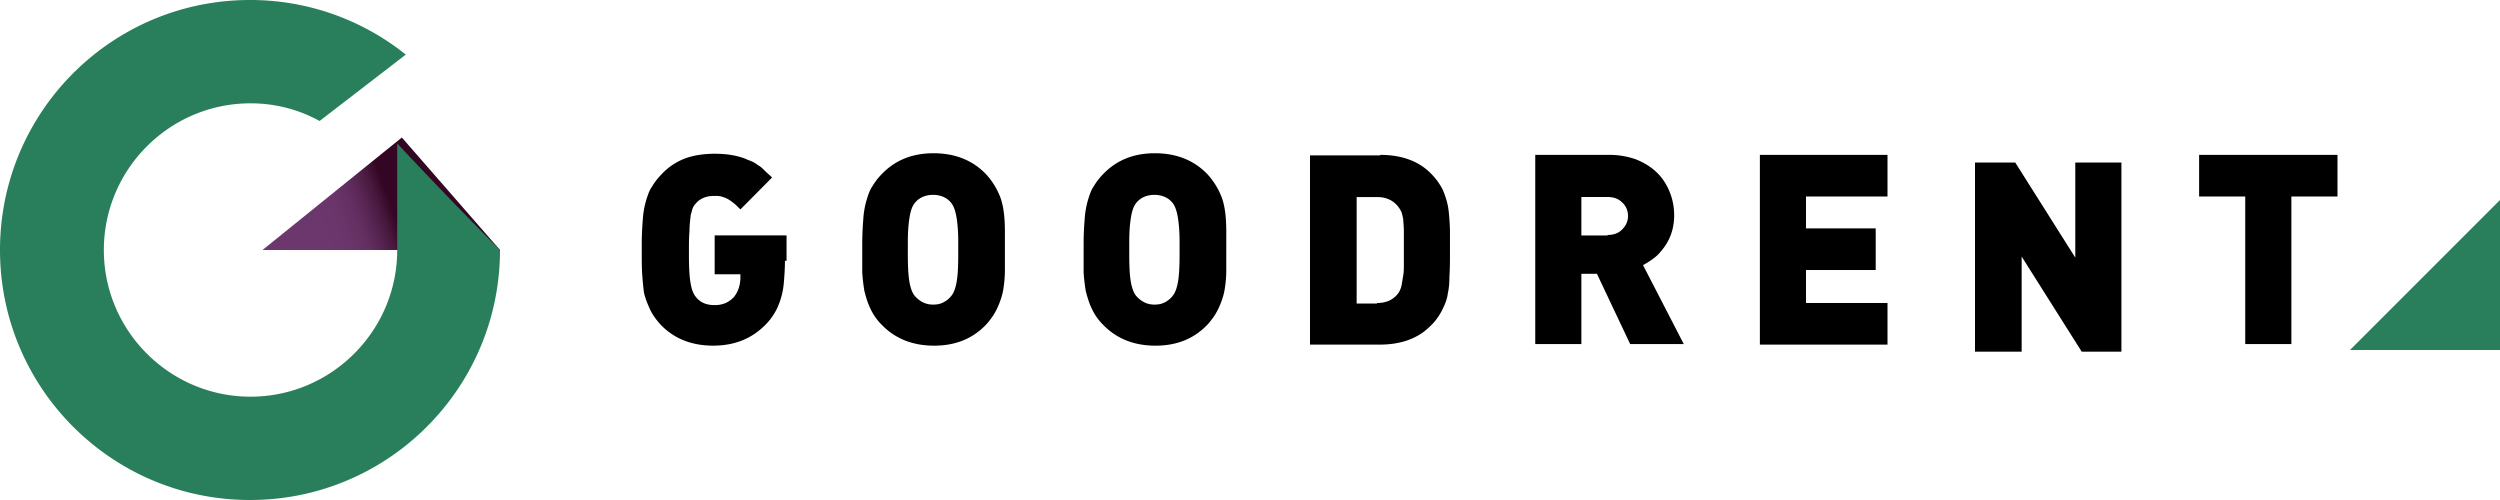 <svg xmlns="http://www.w3.org/2000/svg" xmlns:xlink="http://www.w3.org/1999/xlink" width="200" height="40" viewBox="0 0 200 40"><defs><path id="zxrwa" d="M222.795 39.862c0 .649-.043 1.211-.086 1.73a6.186 6.186 0 0 1-.257 1.34c-.129.39-.258.736-.472 1.082a4.586 4.586 0 0 1-.687.908c-1.115 1.167-2.53 1.73-4.247 1.73-1.716 0-3.132-.563-4.204-1.687-.344-.39-.644-.779-.858-1.254-.215-.476-.387-.908-.472-1.34a28.84 28.84 0 0 1-.13-1.341c-.042-.562-.042-1.254-.042-2.033v-.519c0-.735.043-1.383.086-1.946a6.946 6.946 0 0 1 .257-1.47c.129-.432.258-.821.472-1.124a5.09 5.09 0 0 1 .73-.952 4.948 4.948 0 0 1 1.887-1.297c.687-.26 1.502-.389 2.403-.389.944 0 1.802.13 2.53.432.173.087.344.13.516.217.171.086.3.173.472.302.171.087.3.217.472.39.171.173.386.345.6.562l-2.531 2.551c-.215-.216-.386-.39-.558-.519-.171-.13-.343-.26-.515-.346-.171-.086-.343-.13-.471-.173-.172-.043-.344-.043-.558-.043-.644 0-1.159.216-1.502.649-.128.13-.214.302-.257.475-.043.173-.129.39-.129.562-.043.346-.086.692-.086 1.168-.043.432-.043.951-.043 1.514v.389c0 .994.043 1.73.13 2.205.085.52.214.865.428 1.124.343.433.815.65 1.502.65.643 0 1.115-.217 1.501-.606.343-.39.558-.952.558-1.644v-.216h-2.06V37.83h5.75v2.032z"/><path id="zxrwb" d="M233.184 35.238c-.214.26-.343.649-.429 1.211-.085.52-.128 1.168-.128 1.903v1.038c0 .951.043 1.686.128 2.162.086.476.215.865.43 1.124.386.433.857.692 1.458.692.3 0 .558-.043.815-.173.258-.13.472-.303.644-.519.214-.26.343-.648.429-1.124.086-.476.128-1.21.128-2.162v-1.038c0-.735-.042-1.34-.128-1.903-.086-.519-.215-.951-.43-1.21-.342-.433-.857-.65-1.458-.65-.6 0-1.115.217-1.459.65zm7.208 3.72V40.6c0 .518-.043 1.037-.129 1.556-.086.52-.257.995-.472 1.47-.214.476-.514.909-.9 1.341-1.073 1.124-2.446 1.687-4.162 1.687-1.716 0-3.132-.563-4.205-1.687a4.405 4.405 0 0 1-.9-1.297c-.215-.433-.344-.908-.472-1.384a15.337 15.337 0 0 1-.172-1.47v-2.379c0-.735.043-1.383.086-1.946a6.946 6.946 0 0 1 .257-1.47c.129-.432.258-.821.472-1.124a5.09 5.09 0 0 1 .73-.952c1.072-1.124 2.445-1.686 4.161-1.686 1.716 0 3.132.562 4.204 1.686a5.81 5.81 0 0 1 1.159 1.903c.257.735.343 1.643.343 2.725v1.383z"/><path id="zxrwc" d="M250.897 35.238c-.214.26-.343.649-.429 1.211-.085.52-.128 1.168-.128 1.903v1.038c0 .951.043 1.686.128 2.162.086.476.215.865.429 1.124.385.433.856.692 1.456.692.3 0 .557-.043.814-.173a1.9 1.9 0 0 0 .642-.519c.215-.26.343-.648.429-1.124.085-.476.128-1.21.128-2.162v-1.038c0-.735-.043-1.34-.128-1.903-.086-.519-.214-.951-.429-1.21-.342-.433-.856-.65-1.456-.65s-1.114.217-1.456.65zm7.205 3.72V40.6c0 .518-.043 1.037-.129 1.556-.086.52-.257.995-.472 1.47-.214.476-.514.909-.9 1.341-1.073 1.124-2.446 1.687-4.162 1.687-1.716 0-3.132-.563-4.205-1.687a4.405 4.405 0 0 1-.9-1.297c-.215-.433-.344-.908-.472-1.384a15.337 15.337 0 0 1-.172-1.47v-2.379c0-.735.043-1.383.086-1.946a6.946 6.946 0 0 1 .257-1.47c.129-.432.258-.821.472-1.124a5.09 5.09 0 0 1 .73-.952c1.072-1.124 2.445-1.686 4.161-1.686 1.716 0 3.132.562 4.204 1.686a5.81 5.81 0 0 1 1.159 1.903c.257.735.343 1.643.343 2.725v1.383z"/><path id="zxrwd" d="M270.163 43.239c.815 0 1.373-.303 1.759-.865.086-.173.171-.346.214-.606l.129-.778c.043-.26.043-.562.043-.822v-1.47-1.254c0-.346-.043-.605-.043-.865-.043-.216-.086-.432-.129-.562a1.757 1.757 0 0 0-.214-.39c-.386-.561-.987-.864-1.76-.864h-1.63v8.519h1.63zm.257-11.849c1.673 0 3.046.476 4.033 1.47.3.303.515.562.73.908.214.303.343.649.471 1.038.129.39.215.779.258 1.254.043.476.085.995.085 1.557v1.384c0 .821 0 1.513-.042 2.075 0 .563-.043 1.038-.13 1.384-.042.433-.214.865-.471 1.384-.257.476-.558.908-.944 1.254-.987.995-2.36 1.47-4.033 1.47H264.8V31.433h5.62z"/><path id="zxrwe" d="M288.612 37.796c.472 0 .858-.13 1.158-.434.3-.303.472-.65.472-1.084 0-.433-.172-.824-.472-1.084-.3-.303-.686-.433-1.158-.433h-2.102v3.078h2.102zm1.802 8.73l-2.66-5.623h-1.244v5.622h-3.69V31.39h5.963c.73 0 1.416.13 2.06.346.643.26 1.158.562 1.63.995.472.432.815.95 1.073 1.556a4.92 4.92 0 0 1 .386 1.946c0 1.168-.386 2.12-1.116 2.94-.171.217-.386.39-.558.52-.171.13-.429.302-.815.519l3.26 6.313h-4.29z"/><path id="zxrwf" d="M300.79 46.525V31.39H311v3.33h-6.52v2.551h5.577v3.33h-5.577v2.638H311v3.33h-10.21z"/><path id="zxrwg" d="M326.538 47.135l-4.806-7.61v7.61H318V32h3.218l4.805 7.61V32h3.69v15.135z"/><path id="zxrwh" d="M343.31 34.72v11.805h-3.69V34.72h-3.69v-3.33h11.069v3.33z"/><path id="zxrwi" d="M192.148 30L181 39h19z"/><path id="zxrwk" d="M191.777 30.478V39c0 6.467-5.267 11.734-11.734 11.734S168.308 45.467 168.308 39s5.268-11.734 11.735-11.734c2.013 0 3.897.513 5.524 1.413l6.896-5.31A19.862 19.862 0 0 0 180 19c-11.05 0-20 8.95-20 20s8.95 20 20 20 20-8.95 20-20c-4.111-4.111-8.223-8.522-8.223-8.522z"/><path id="zxrwl" d="M360 35l-12 12h12z"/><linearGradient id="zxrwj" x1="184.47" x2="193.8" y1="38.68" y2="35.31" gradientUnits="userSpaceOnUse"><stop offset=".16" stop-color="#6c376d"/><stop offset=".34" stop-color="#6a356a"/><stop offset=".47" stop-color="#632f61"/><stop offset=".57" stop-color="#572552"/><stop offset=".67" stop-color="#47173c"/><stop offset=".76" stop-color="#340623"/></linearGradient></defs><g><g transform="translate(-160 -19)"><g><g><use xlink:href="#zxrwa"/></g><g><use xlink:href="#zxrwb"/></g><g><use xlink:href="#zxrwc"/></g><g><use xlink:href="#zxrwd"/></g><g><use xlink:href="#zxrwe"/></g><g><use xlink:href="#zxrwf"/></g><g><use xlink:href="#zxrwg"/></g><g><use xlink:href="#zxrwh"/></g></g><g><use fill="url(#zxrwj)" xlink:href="#zxrwi"/></g><g><use fill="#297f5c" xlink:href="#zxrwk"/></g><g><use fill="#297f5c" xlink:href="#zxrwl"/></g></g></g></svg>